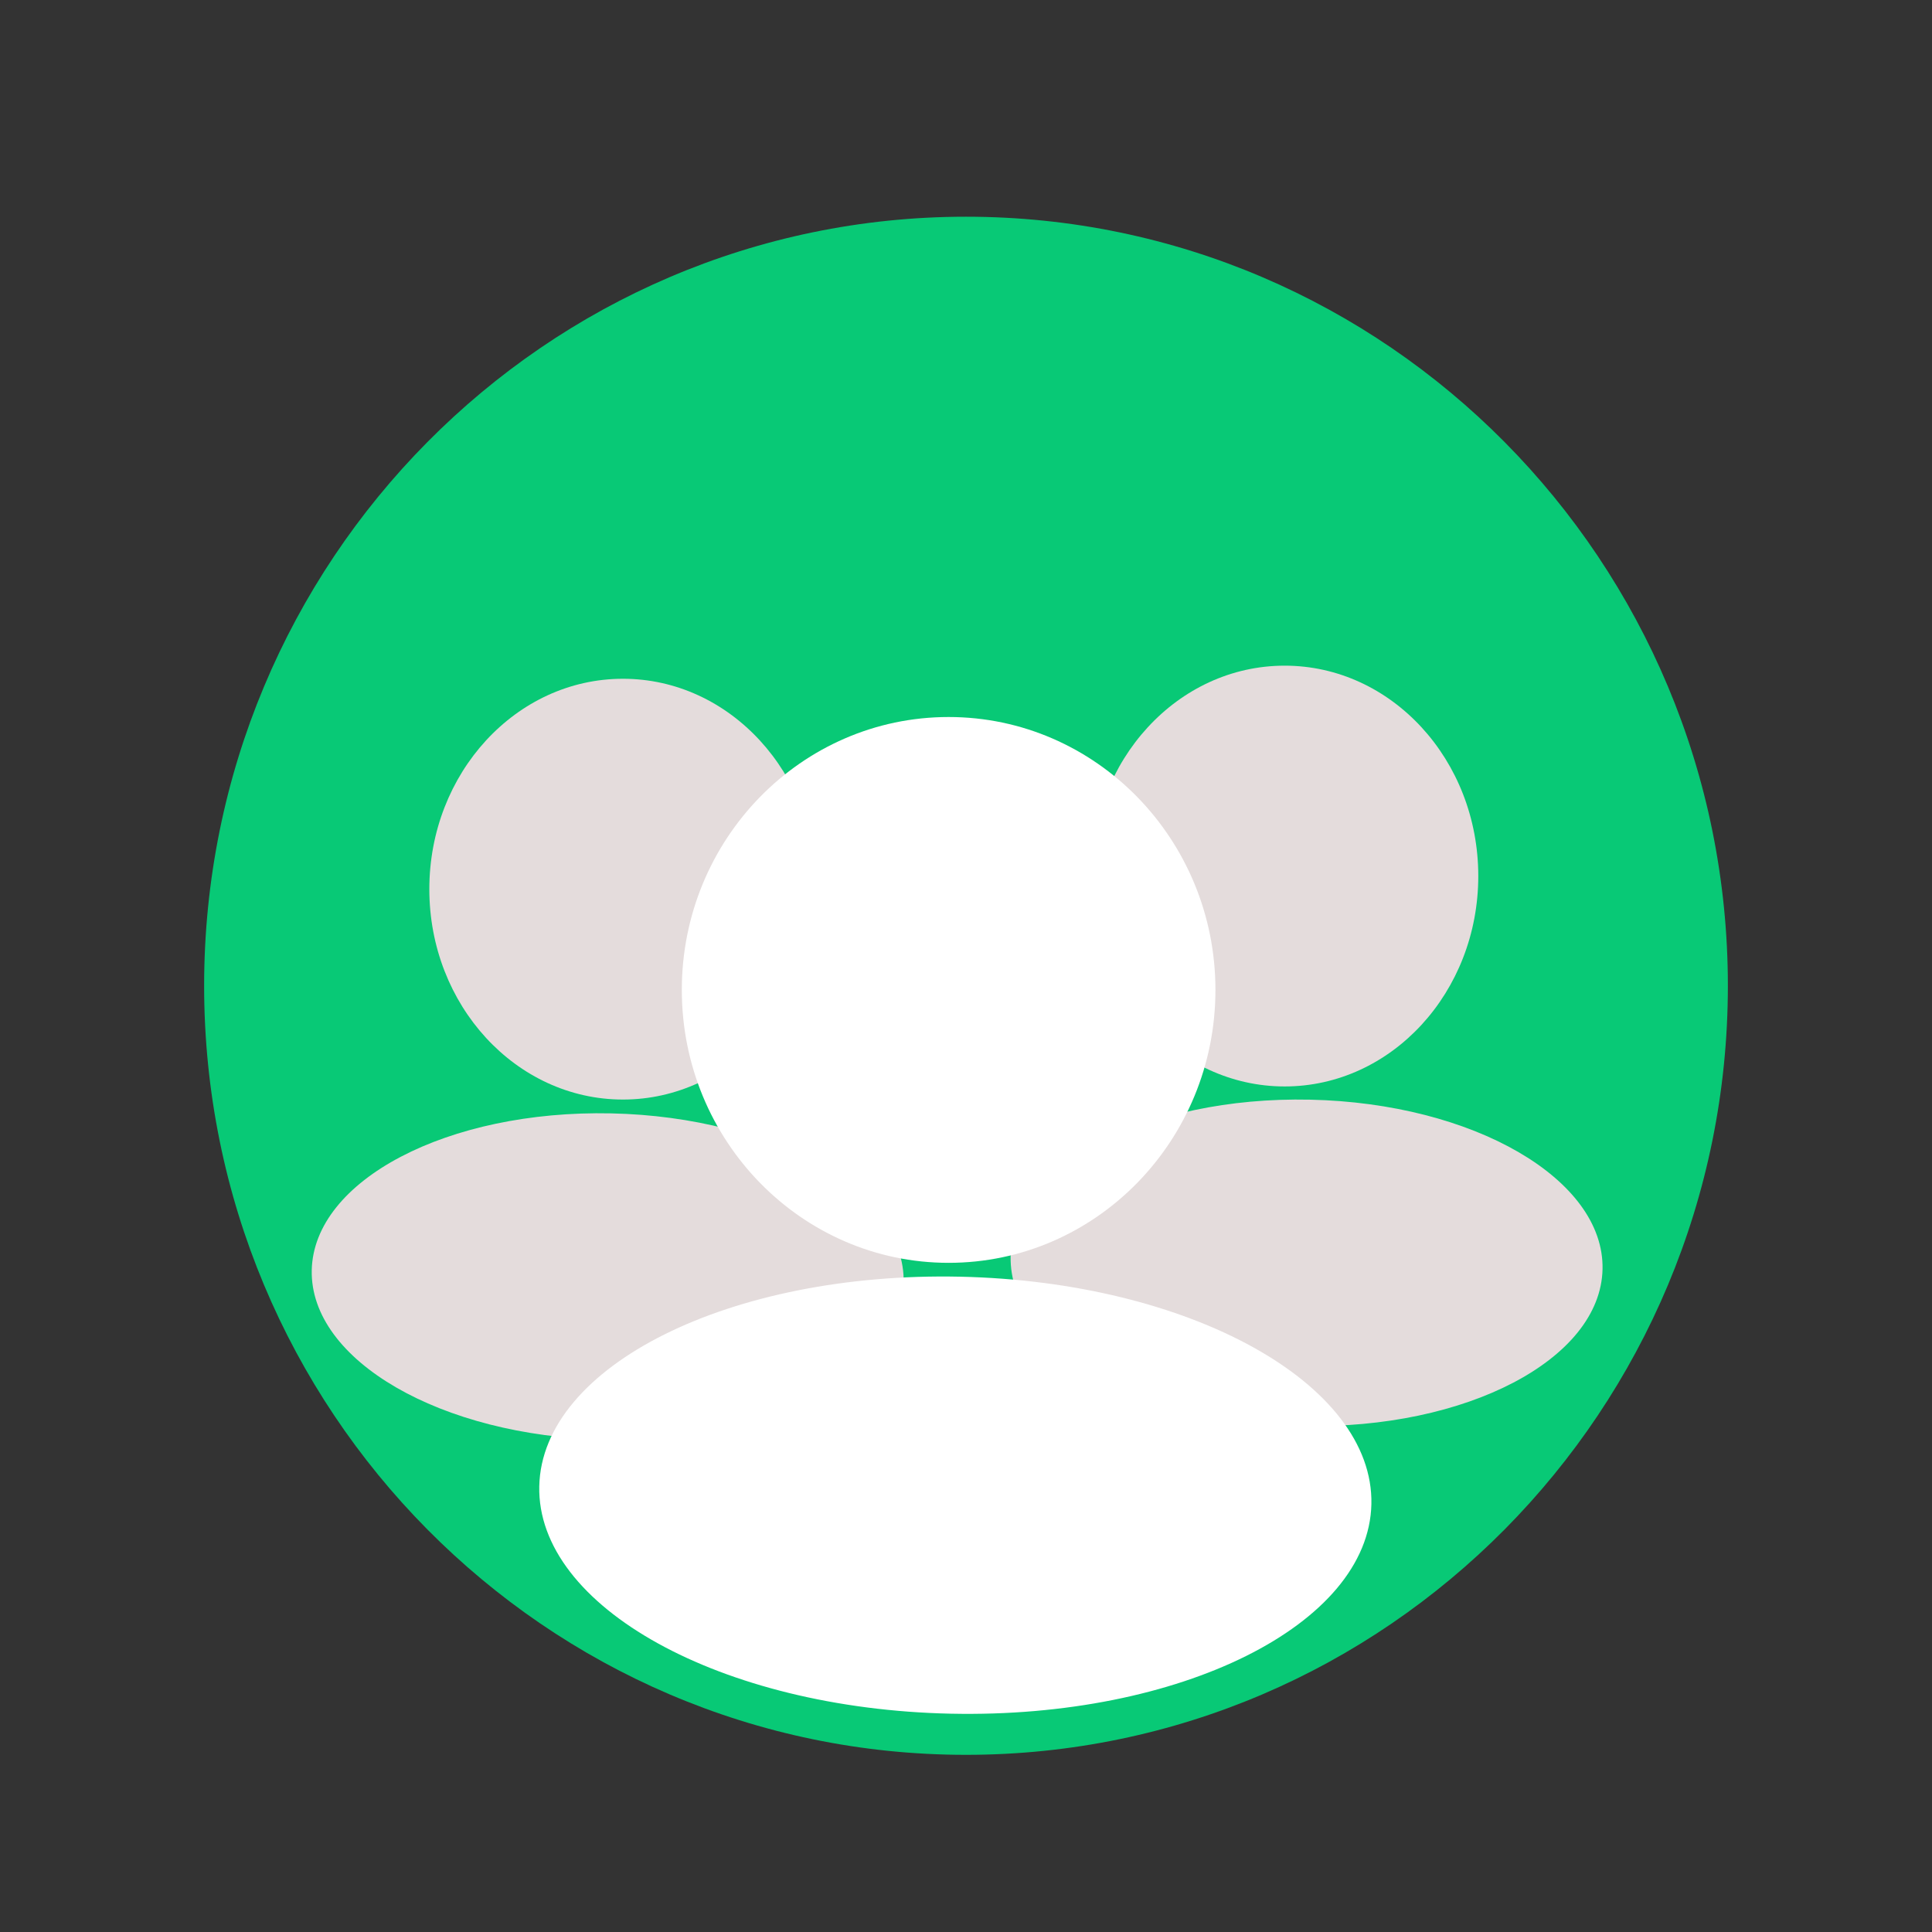 <?xml version="1.0" encoding="UTF-8" standalone="no"?>
<!DOCTYPE svg PUBLIC "-//W3C//DTD SVG 1.1//EN" "http://www.w3.org/Graphics/SVG/1.1/DTD/svg11.dtd">
<svg version="1.1" xmlns="http://www.w3.org/2000/svg" xmlns:xlink="http://www.w3.org/1999/xlink" preserveAspectRatio="xMidYMid meet" viewBox="0 0 640 640" width="640" height="640"><rect x="0" y="0" width="640" height="640" fill="#333333" stroke="none"/><defs><path d="M572.38 326.55C572.38 467.15 459.29 581.31 320 581.31C180.71 581.31 67.62 467.15 67.62 326.55C67.62 185.94 180.71 71.79 320 71.79C459.29 71.79 572.38 185.94 572.38 326.55Z" id="f4Mi3sEzJs"></path><path d="M489.7 290.2C489.7 328.67 460.96 359.9 425.56 359.9C390.15 359.9 361.41 328.67 361.41 290.2C361.41 251.74 390.15 220.51 425.56 220.51C460.96 220.51 489.7 251.74 489.7 290.2Z" id="a16X8tYrhT"></path><path d="M530.86 420.43C530.22 450.26 485.77 473.53 431.67 472.37C377.56 471.21 334.15 446.05 334.79 416.22C335.43 386.39 379.88 363.12 433.99 364.28C488.09 365.45 531.5 390.61 530.86 420.43Z" id="bJ6fKqkzW"></path><path d="M270.5 294.55C270.5 333.01 241.76 364.24 206.36 364.24C170.96 364.24 142.22 333.01 142.22 294.55C142.22 256.08 170.96 224.85 206.36 224.85C241.76 224.85 270.5 256.08 270.5 294.55Z" id="b1Yq6RTbLv"></path><path d="M299.35 424.97C298.71 454.79 254.26 478.07 200.15 476.91C146.04 475.74 102.63 450.58 103.27 420.76C103.92 390.93 148.36 367.66 202.47 368.82C256.58 369.98 299.99 395.14 299.35 424.97Z" id="i29zQspPRy"></path><path d="M402.63 327.92C402.63 377.82 363.02 418.33 314.24 418.33C265.46 418.33 225.86 377.82 225.86 327.92C225.86 278.03 265.46 237.52 314.24 237.52C363.02 237.52 402.63 278.03 402.63 327.92Z" id="b5BuMJ1Sj"></path><path d="M454.29 498.26C453.43 538.21 390.98 569.32 314.91 567.68C238.84 566.05 177.78 532.29 178.64 492.34C179.5 452.4 241.95 421.29 318.02 422.92C394.08 424.56 455.14 458.32 454.29 498.26Z" id="f7AHphf61"></path></defs><g><g><g><use xlink:href="#f4Mi3sEzJs" opacity="1" fill="#08c976" fill-opacity="1"></use></g><g><use xlink:href="#a16X8tYrhT" opacity="1" fill="#e4dcdc" fill-opacity="1"></use></g><g><use xlink:href="#bJ6fKqkzW" opacity="1" fill="#e4dcdc" fill-opacity="1"></use></g><g><use xlink:href="#b1Yq6RTbLv" opacity="1" fill="#e4dcdc" fill-opacity="1"></use></g><g><use xlink:href="#i29zQspPRy" opacity="1" fill="#e4dcdc" fill-opacity="1"></use></g><g><use xlink:href="#b5BuMJ1Sj" opacity="1" fill="#ffffff" fill-opacity="1"></use></g><g><use xlink:href="#f7AHphf61" opacity="1" fill="#ffffff" fill-opacity="1"></use></g></g></g></svg>